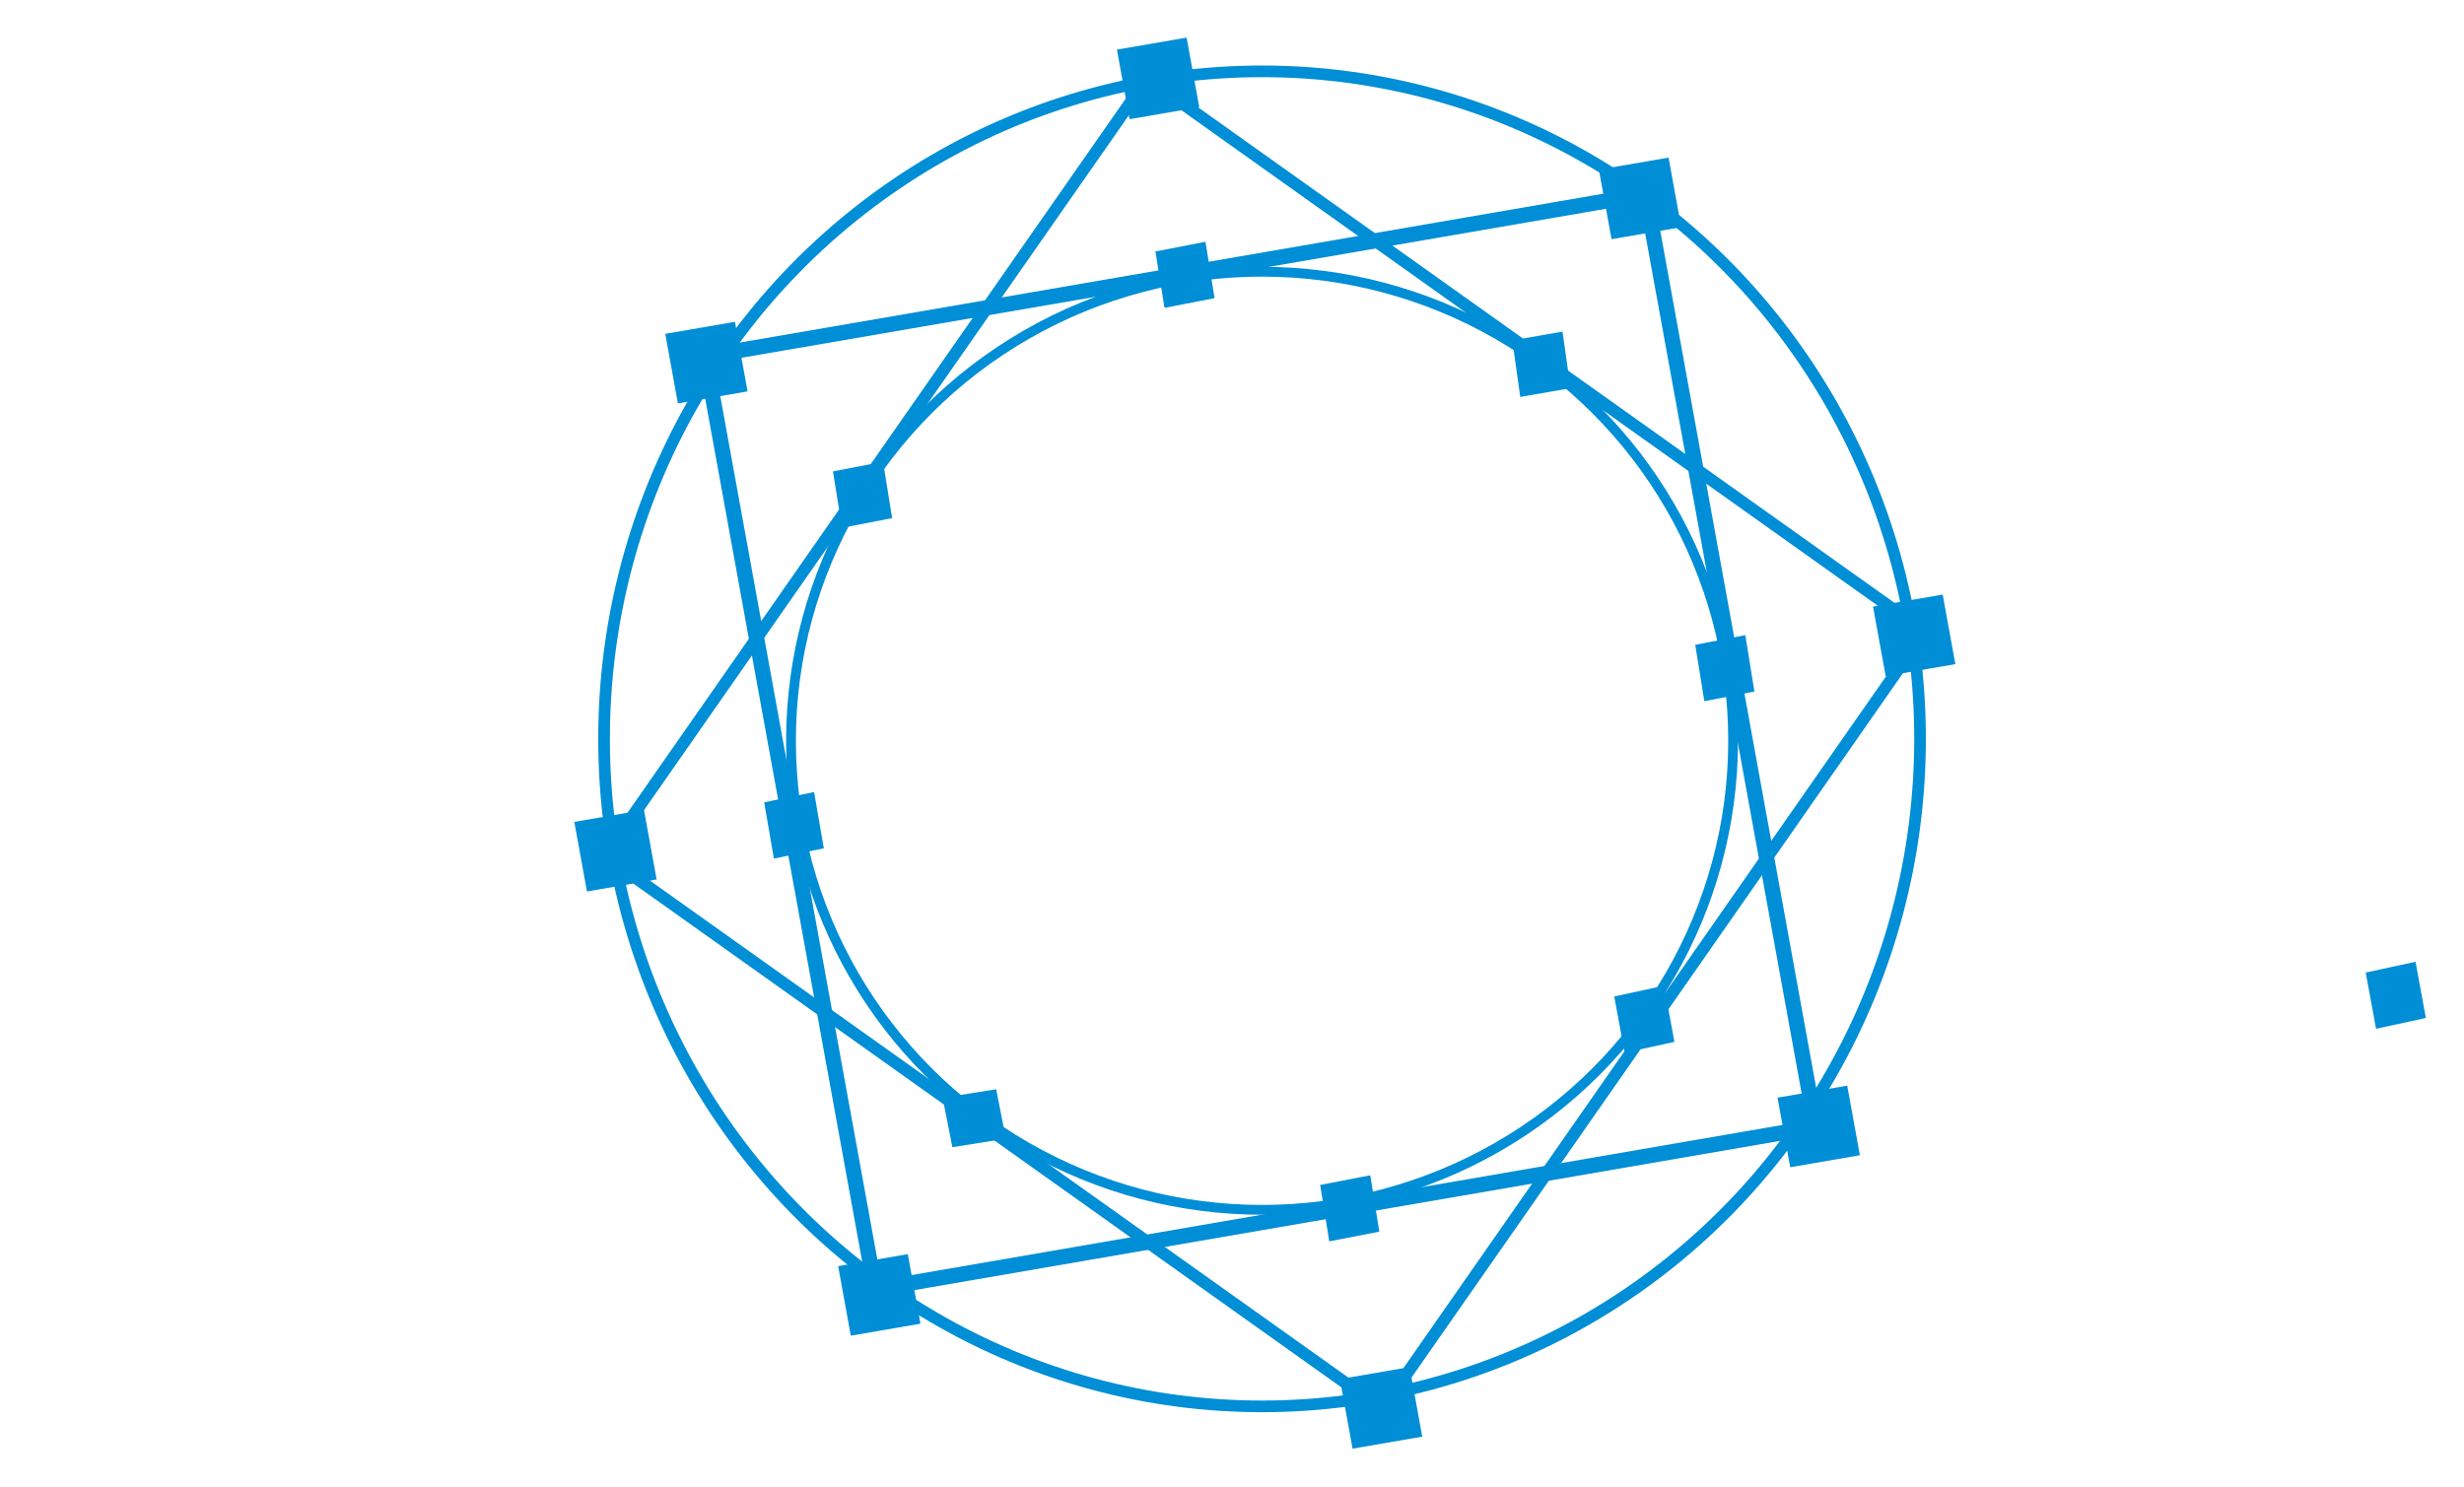 <?xml version="1.0" encoding="UTF-8" standalone="no"?>
<!-- Created with Inkscape (http://www.inkscape.org/) -->
<svg xmlns:dc="http://purl.org/dc/elements/1.1/" xmlns:cc="http://creativecommons.org/ns#" xmlns:rdf="http://www.w3.org/1999/02/22-rdf-syntax-ns#" xmlns:svg="http://www.w3.org/2000/svg" xmlns="http://www.w3.org/2000/svg" xmlns:sodipodi="http://sodipodi.sourceforge.net/DTD/sodipodi-0.dtd" xmlns:inkscape="http://www.inkscape.org/namespaces/inkscape" width="128.82mm" height="77.77mm" viewBox="0 0 456.45 275.564" id="svg2" version="1.1" inkscape:version="0.91 r13725" sodipodi:docname="pointsquareG.svg">
  <defs id="defs4"/>
  <sodipodi:namedview id="base" pagecolor="#ffffff" bordercolor="#666666" borderopacity="1.0" inkscape:pageopacity="0.0" inkscape:pageshadow="2" inkscape:zoom="0.35" inkscape:cx="835.43192" inkscape:cy="-178.21749" inkscape:document-units="px" inkscape:current-layer="layer1" showgrid="false" inkscape:window-width="1280" inkscape:window-height="777" inkscape:window-x="-8" inkscape:window-y="-8" inkscape:window-maximized="1" width="296mm" fit-margin-top="2" fit-margin-left="30" fit-margin-right="2" fit-margin-bottom="2"/>
  <g inkscape:groupmode="layer" id="layer2" inkscape:label="background" transform="translate(-197.636,-241.538)"/>
  <g inkscape:label="Layer 1" inkscape:groupmode="layer" id="layer1" transform="translate(-197.636,-241.538)">
    <rect style="fill:none;fill-opacity:1;stroke:#008ed6;stroke-width:2.833;stroke-linejoin:round;stroke-miterlimit:4;stroke-dasharray:none;stroke-opacity:1" id="rect4138" width="176.709" height="175.652" x="267.803" y="358.819" transform="matrix(0.986,-0.17,0.179,0.984,0,0)"/>
    <rect style="fill:#008ed6;fill-opacity:1;stroke:none;stroke-width:3.4;stroke-linejoin:round;stroke-miterlimit:4;stroke-dasharray:none;stroke-opacity:1" id="rect4172" width="13.09" height="13.099" x="261.259" y="353.46" transform="matrix(0.986,-0.17,0.179,0.984,0,0)"/>
    <rect style="fill:#008ed6;fill-opacity:1;stroke:none;stroke-width:3.4;stroke-linejoin:round;stroke-miterlimit:4;stroke-dasharray:none;stroke-opacity:1" id="rect4172-2" width="13.09" height="13.099" x="436.778" y="352.864" transform="matrix(0.986,-0.17,0.179,0.984,0,0)"/>
    <rect style="fill:#008ed6;fill-opacity:1;stroke:none;stroke-width:3.4;stroke-linejoin:round;stroke-miterlimit:4;stroke-dasharray:none;stroke-opacity:1" id="rect4172-4" width="13.09" height="13.099" x="438.563" y="527.92" transform="matrix(0.986,-0.17,0.179,0.984,0,0)"/>
    <rect style="fill:#008ed6;fill-opacity:1;stroke:none;stroke-width:3.4;stroke-linejoin:round;stroke-miterlimit:4;stroke-dasharray:none;stroke-opacity:1" id="rect4172-29" width="13.09" height="13.099" x="261.854" y="529.111" transform="matrix(0.986,-0.17,0.179,0.984,0,0)"/>
    <rect transform="matrix(0.815,0.58,-0.572,0.82,0,0)" style="fill:none;fill-opacity:1;stroke:#008ed6;stroke-width:2.233;stroke-linejoin:round;stroke-miterlimit:4;stroke-dasharray:none;stroke-opacity:1" id="rect4138-7" width="176.709" height="175.652" x="482.764" y="-29.177"/>
    <rect style="fill:#008ed6;fill-opacity:1;stroke:none;stroke-width:3.4;stroke-linejoin:round;stroke-miterlimit:4;stroke-dasharray:none;stroke-opacity:1" id="rect4172-0" width="13.09" height="13.099" x="352.959" y="315.787" transform="matrix(0.986,-0.17,0.179,0.984,0,0)"/>
    <rect style="fill:#008ed6;fill-opacity:1;stroke:none;stroke-width:3.4;stroke-linejoin:round;stroke-miterlimit:4;stroke-dasharray:none;stroke-opacity:1" id="rect4172-2-4" width="13.09" height="13.099" x="472.234" y="441.265" transform="matrix(0.986,-0.17,0.179,0.984,0,0)"/>
    <rect style="fill:#008ed6;fill-opacity:1;stroke:none;stroke-width:3.4;stroke-linejoin:round;stroke-miterlimit:4;stroke-dasharray:none;stroke-opacity:1" id="rect4172-4-4" width="13.09" height="13.099" x="228.517" y="439.702" transform="matrix(0.986,-0.17,0.179,0.984,0,0)"/>
    <rect style="fill:#008ed6;fill-opacity:1;stroke:none;stroke-width:3.4;stroke-linejoin:round;stroke-miterlimit:4;stroke-dasharray:none;stroke-opacity:1" id="rect4172-29-9" width="13.09" height="13.099" x="349.517" y="565.523" transform="matrix(0.986,-0.17,0.179,0.984,0,0)"/>
    <rect style="fill:#008ed6;fill-opacity:1;stroke:none;stroke-width:3.4;stroke-linejoin:round;stroke-miterlimit:4;stroke-dasharray:none;stroke-opacity:1" id="rect4172-29-9-4" width="10.039" height="9.333" x="279.444" y="498.275" transform="matrix(0.988,-0.157,0.193,0.981,0,0)"/>
    <rect style="fill:#008ed6;fill-opacity:1;stroke:none;stroke-width:3.4;stroke-linejoin:round;stroke-miterlimit:4;stroke-dasharray:none;stroke-opacity:1" id="rect4172-29-9-4-6" width="9.447" height="10.585" x="295.237" y="390.05" transform="matrix(0.982,-0.19,0.159,0.987,0,0)"/>
    <rect style="fill:#008ed6;fill-opacity:1;stroke:none;stroke-width:3.4;stroke-linejoin:round;stroke-miterlimit:4;stroke-dasharray:none;stroke-opacity:1" id="rect4172-29-9-4-6-5" width="9.447" height="10.585" x="268.183" y="450.857" transform="matrix(0.979,-0.201,0.17,0.985,0,0)"/>
    <rect style="fill:#008ed6;fill-opacity:1;stroke:none;stroke-width:3.4;stroke-linejoin:round;stroke-miterlimit:4;stroke-dasharray:none;stroke-opacity:1" id="rect4172-29-9-4-6-0" width="9.447" height="10.585" x="447.872" y="451.98" transform="matrix(0.982,-0.19,0.159,0.987,0,0)" inkscape:transform-center-x="64.285714" inkscape:transform-center-y="5"/>
    <rect style="fill:#008ed6;fill-opacity:1;stroke:none;stroke-width:3.4;stroke-linejoin:round;stroke-miterlimit:4;stroke-dasharray:none;stroke-opacity:1" id="rect4172-29-9-4-6-2" width="9.447" height="10.585" x="430.753" y="382.081" transform="matrix(0.985,-0.171,0.14,0.99,0,0)" inkscape:transform-center-x="-69.258029" inkscape:transform-center-y="2.084311"/>
    <rect style="fill:#008ed6;fill-opacity:1;stroke:none;stroke-width:3.4;stroke-linejoin:round;stroke-miterlimit:4;stroke-dasharray:none;stroke-opacity:1" id="rect4172-29-9-4-6-4" width="9.447" height="10.585" x="360.709" y="361.362" transform="matrix(0.982,-0.19,0.159,0.987,0,0)"/>
    <rect style="fill:#008ed6;fill-opacity:1;stroke:none;stroke-width:3.4;stroke-linejoin:round;stroke-miterlimit:4;stroke-dasharray:none;stroke-opacity:1" id="rect4172-29-9-4-6-1" width="9.447" height="10.585" x="363.336" y="537.106" transform="matrix(0.982,-0.19,0.159,0.987,0,0)"/>
    <ellipse style="fill:none;fill-opacity:1;stroke:#008ed6;stroke-width:2.157;stroke-linejoin:round;stroke-miterlimit:4;stroke-dasharray:none;stroke-opacity:1" id="path4360" cx="431.429" cy="378.434" rx="121.892" ry="123.678"/>
    <ellipse style="fill:none;fill-opacity:1;stroke:#008ed6;stroke-width:1.814;stroke-linejoin:round;stroke-miterlimit:4;stroke-dasharray:none;stroke-opacity:1" id="path4360-2" cx="431.429" cy="378.791" rx="87.264" ry="86.907"/>
    <rect style="fill:#008ed6;fill-opacity:1;stroke:none;stroke-width:3.4;stroke-linejoin:round;stroke-miterlimit:4;stroke-dasharray:none;stroke-opacity:1" id="rect4172-29-9-4-6-2-5" width="9.447" height="10.585" x="549.513" y="546.986" transform="matrix(0.977,-0.212,0.181,0.984,0,0)" inkscape:transform-center-x="-69.284959" inkscape:transform-center-y="-0.78618668"/>
    <rect style="fill:#008ed6;fill-opacity:1;stroke:none;stroke-width:3.4;stroke-linejoin:round;stroke-miterlimit:4;stroke-dasharray:none;stroke-opacity:1" id="rect4172-29-9-4-6-2-5-6" width="9.447" height="10.585" x="411.697" y="521.797" transform="matrix(0.977,-0.212,0.181,0.984,0,0)" inkscape:transform-center-x="-69.284959" inkscape:transform-center-y="-0.78618668"/>
  </g>
</svg>